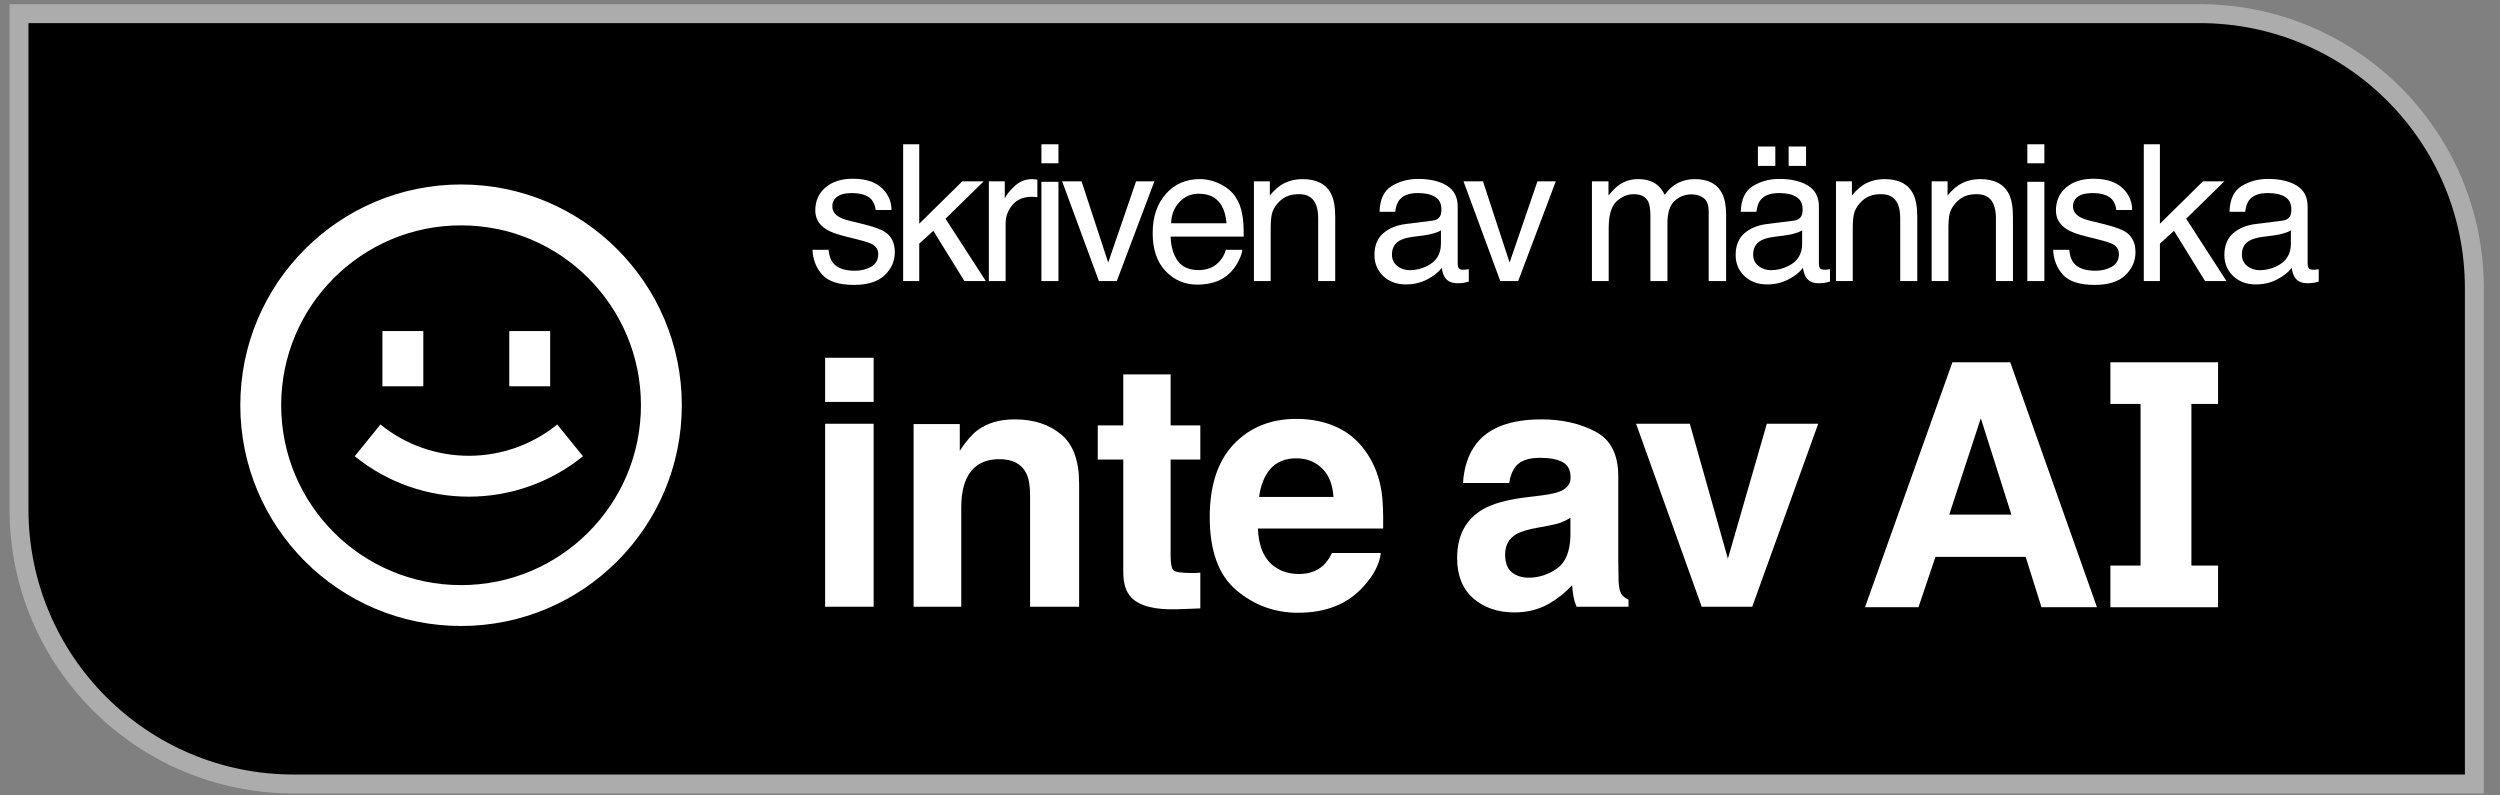 <svg width="132" height="42" viewBox="0 0 132 42" fill="none" xmlns="http://www.w3.org/2000/svg">
<rect x="0" y="0" width="132" height="42" fill="#808080" stroke="none"/>
<path d="M1.003 0.72H116.146C124.155 0.72 130.646 7.212 130.646 15.22V41.394H15.503C7.495 41.394 1.003 34.903 1.003 26.894V0.72Z" fill="black" stroke="#ACACAC"/>
<path d="M46.128 21.221H43.567V18.89H46.128V21.221Z" fill="white"/>
<path d="M43.567 22.374H46.128V32.035H43.567V22.374Z" fill="white"/>
<path d="M53.574 22.143C54.573 22.143 55.388 22.406 56.02 22.932C56.658 23.452 56.978 24.318 56.978 25.529V32.035H54.389V26.159C54.389 25.65 54.322 25.26 54.186 24.988C53.937 24.492 53.465 24.244 52.767 24.244C51.911 24.244 51.323 24.607 51.004 25.334C50.838 25.718 50.755 26.209 50.755 26.806V32.035H48.238V22.392H50.676V23.801C51.001 23.304 51.308 22.947 51.597 22.728C52.117 22.338 52.776 22.143 53.574 22.143Z" fill="white"/>
<path d="M57.962 22.462V24.262H59.309V30.209C59.309 30.812 59.451 31.258 59.734 31.548C60.172 32.003 60.987 32.209 62.181 32.168L63.377 32.124V30.236C63.295 30.242 63.209 30.248 63.12 30.253H62.881C62.367 30.253 62.06 30.206 61.959 30.112C61.859 30.011 61.809 29.763 61.809 29.367V24.262H63.377V22.462H61.809V19.768H59.309V22.462H57.962Z" fill="white"/>
<path fill-rule="evenodd" clip-rule="evenodd" d="M68.448 22.117C69.251 22.117 69.975 22.267 70.619 22.569C71.263 22.87 71.795 23.346 72.215 23.996C72.593 24.569 72.838 25.234 72.951 25.99C73.016 26.433 73.042 27.072 73.03 27.905H66.418C66.454 28.874 66.758 29.553 67.331 29.943C67.68 30.186 68.099 30.307 68.59 30.307C69.11 30.307 69.532 30.159 69.857 29.863C70.034 29.704 70.191 29.482 70.327 29.199H72.906C72.841 29.772 72.543 30.354 72.011 30.945C71.184 31.884 70.025 32.354 68.536 32.354C67.307 32.354 66.223 31.958 65.284 31.166C64.344 30.375 63.874 29.087 63.874 27.302C63.874 25.63 64.297 24.347 65.142 23.455C65.993 22.563 67.095 22.117 68.448 22.117ZM68.448 24.2C67.863 24.2 67.408 24.383 67.083 24.749C66.764 25.116 66.563 25.612 66.48 26.238H70.407C70.365 25.571 70.161 25.065 69.795 24.723C69.435 24.374 68.986 24.2 68.448 24.2Z" fill="white"/>
<path fill-rule="evenodd" clip-rule="evenodd" d="M103.087 19.128H106.14L110.719 32.059H107.789L106.955 29.401H102.192L101.297 32.059H98.473L103.087 19.128ZM102.92 27.172H106.201L104.587 22.084L102.92 27.172Z" fill="white"/>
<path d="M113.022 21.328V29.862H111.429V32.062H117.114V29.862H115.706V21.328H117.114V19.128H111.429V21.328H113.022Z" fill="white"/>
<path fill-rule="evenodd" clip-rule="evenodd" d="M82.387 25.937C82.186 26.026 81.852 26.099 81.385 26.159L80.525 26.265C79.55 26.389 78.812 26.596 78.309 26.885C77.394 27.417 76.936 28.277 76.936 29.465C76.936 30.381 77.219 31.09 77.787 31.592C78.36 32.088 79.084 32.336 79.958 32.336C80.644 32.336 81.258 32.18 81.802 31.867C82.257 31.601 82.659 31.279 83.007 30.901C83.025 31.119 83.049 31.314 83.078 31.485C83.108 31.657 83.161 31.84 83.238 32.035H85.985V31.663C85.82 31.586 85.696 31.488 85.613 31.37C85.53 31.252 85.48 31.028 85.462 30.697C85.451 30.259 85.445 29.887 85.445 29.58V25.148C85.445 23.984 85.034 23.192 84.213 22.773C83.391 22.353 82.452 22.143 81.394 22.143C79.769 22.143 78.623 22.569 77.955 23.42C77.535 23.963 77.299 24.658 77.246 25.503H79.683C79.743 25.13 79.861 24.835 80.038 24.616C80.286 24.321 80.709 24.173 81.305 24.173C81.837 24.173 82.239 24.25 82.511 24.404C82.789 24.551 82.927 24.823 82.927 25.219C82.927 25.544 82.747 25.783 82.387 25.937ZM82.431 27.585C82.597 27.52 82.759 27.438 82.919 27.337V28.277C82.901 29.122 82.662 29.704 82.201 30.023C81.746 30.342 81.246 30.502 80.703 30.502C80.36 30.502 80.067 30.407 79.825 30.218C79.589 30.023 79.471 29.71 79.471 29.279C79.471 28.794 79.666 28.436 80.056 28.206C80.286 28.07 80.667 27.955 81.199 27.86L81.766 27.754C82.05 27.701 82.272 27.645 82.431 27.585Z" fill="white"/>
<path d="M96.002 22.374H93.289L91.233 29.5L89.221 22.374H86.385L89.85 32.035H92.518L96.002 22.374Z" fill="white"/>
<path d="M48.536 7.618H47.686V14.841H48.536V12.864L49.279 12.186L50.921 14.841H52.052L49.923 11.547L51.939 9.575H50.808L48.536 11.812V7.618Z" fill="white"/>
<path d="M43.972 13.867C43.85 13.71 43.777 13.484 43.75 13.189H42.9C42.923 13.713 43.096 14.154 43.421 14.511C43.749 14.866 44.304 15.043 45.088 15.043C45.816 15.043 46.356 14.872 46.71 14.531C47.068 14.19 47.246 13.786 47.246 13.317C47.246 12.832 47.074 12.476 46.73 12.25C46.514 12.105 46.088 11.956 45.452 11.802L44.867 11.66C44.611 11.597 44.417 11.525 44.286 11.443C44.06 11.306 43.947 11.122 43.947 10.893C43.947 10.683 44.032 10.514 44.203 10.386C44.377 10.258 44.631 10.194 44.965 10.194C45.467 10.194 45.819 10.311 46.022 10.543C46.147 10.707 46.217 10.889 46.233 11.089H47.069C47.076 10.748 46.969 10.43 46.75 10.135C46.399 9.67 45.827 9.437 45.034 9.437C44.427 9.437 43.944 9.591 43.583 9.899C43.226 10.207 43.047 10.611 43.047 11.109C43.047 11.532 43.237 11.863 43.618 12.102C43.831 12.24 44.162 12.364 44.611 12.476L45.314 12.653C45.691 12.748 45.943 12.832 46.071 12.904C46.271 13.022 46.371 13.194 46.371 13.42C46.371 13.718 46.247 13.94 45.998 14.084C45.748 14.225 45.46 14.295 45.132 14.295C44.581 14.295 44.195 14.153 43.972 13.867Z" fill="white"/>
<path d="M52.211 9.575H53.052V10.485C53.121 10.307 53.29 10.093 53.558 9.84C53.827 9.585 54.137 9.457 54.488 9.457C54.504 9.457 54.532 9.459 54.571 9.462C54.611 9.465 54.678 9.472 54.773 9.481V10.416C54.721 10.406 54.671 10.399 54.625 10.396C54.583 10.393 54.535 10.391 54.483 10.391C54.037 10.391 53.694 10.535 53.455 10.824C53.216 11.109 53.096 11.438 53.096 11.812V14.841H52.211V9.575Z" fill="white"/>
<path d="M55.886 9.599H54.986V14.841H55.886V9.599Z" fill="white"/>
<path d="M55.886 7.618H54.986V8.621H55.886V7.618Z" fill="white"/>
<path d="M57.107 9.575L58.513 13.863L59.984 9.575H60.952L58.966 14.841H58.022L56.08 9.575H57.107Z" fill="white"/>
<path fill-rule="evenodd" clip-rule="evenodd" d="M64.435 9.722C64.085 9.545 63.722 9.457 63.349 9.457C62.608 9.457 62.008 9.721 61.549 10.248C61.09 10.776 60.861 11.463 60.861 12.309C60.861 13.168 61.088 13.836 61.544 14.315C62 14.79 62.555 15.028 63.211 15.028C63.48 15.028 63.721 15.002 63.934 14.949C64.33 14.857 64.663 14.68 64.932 14.418C65.093 14.267 65.237 14.074 65.365 13.838C65.496 13.599 65.573 13.382 65.596 13.189H64.725C64.66 13.422 64.548 13.627 64.391 13.803C64.116 14.108 63.747 14.261 63.285 14.261C62.79 14.261 62.424 14.1 62.188 13.779C61.952 13.454 61.826 13.025 61.809 12.491H65.669C65.669 11.96 65.643 11.573 65.591 11.33C65.532 10.976 65.414 10.666 65.237 10.401C65.053 10.122 64.786 9.896 64.435 9.722ZM64.509 10.868C64.64 11.098 64.724 11.404 64.76 11.787H61.834C61.85 11.335 61.996 10.963 62.272 10.671C62.547 10.376 62.888 10.229 63.294 10.229C63.862 10.229 64.266 10.442 64.509 10.868Z" fill="white"/>
<path d="M66.207 9.575H67.048V10.322C67.297 10.014 67.561 9.793 67.84 9.658C68.118 9.524 68.428 9.457 68.769 9.457C69.516 9.457 70.021 9.717 70.283 10.239C70.427 10.524 70.5 10.932 70.5 11.463V14.841H69.6V11.522C69.6 11.201 69.552 10.942 69.457 10.745C69.3 10.417 69.015 10.253 68.602 10.253C68.392 10.253 68.22 10.275 68.085 10.317C67.843 10.389 67.63 10.534 67.446 10.75C67.299 10.924 67.202 11.104 67.156 11.291C67.114 11.475 67.092 11.738 67.092 12.082V14.841H66.207V9.575Z" fill="white"/>
<path fill-rule="evenodd" clip-rule="evenodd" d="M75.639 11.65C75.842 11.624 75.978 11.538 76.047 11.394C76.086 11.316 76.106 11.202 76.106 11.055C76.106 10.753 75.998 10.535 75.781 10.401C75.568 10.263 75.262 10.194 74.862 10.194C74.4 10.194 74.072 10.319 73.879 10.568C73.77 10.706 73.7 10.911 73.667 11.183H72.841C72.858 10.534 73.067 10.083 73.471 9.831C73.877 9.575 74.347 9.447 74.882 9.447C75.501 9.447 76.004 9.565 76.391 9.801C76.775 10.037 76.966 10.404 76.966 10.902V13.936C76.966 14.028 76.984 14.102 77.021 14.158C77.06 14.213 77.14 14.241 77.261 14.241C77.301 14.241 77.345 14.239 77.394 14.236C77.443 14.23 77.496 14.221 77.552 14.212V14.866C77.414 14.905 77.309 14.93 77.237 14.939C77.165 14.949 77.066 14.954 76.942 14.954C76.637 14.954 76.416 14.846 76.278 14.63C76.206 14.515 76.155 14.352 76.126 14.143C75.945 14.379 75.686 14.584 75.349 14.757C75.011 14.931 74.639 15.018 74.233 15.018C73.744 15.018 73.344 14.87 73.033 14.575C72.725 14.277 72.571 13.905 72.571 13.459C72.571 12.971 72.723 12.592 73.028 12.323C73.333 12.055 73.733 11.889 74.228 11.827L75.639 11.65ZM73.495 13.44C73.495 13.695 73.588 13.897 73.775 14.044C73.962 14.192 74.183 14.266 74.439 14.266C74.751 14.266 75.052 14.194 75.344 14.049C75.836 13.81 76.081 13.418 76.081 12.874V12.161C75.973 12.23 75.834 12.287 75.663 12.333C75.493 12.379 75.326 12.412 75.162 12.432L74.626 12.501C74.305 12.543 74.064 12.61 73.903 12.702C73.631 12.856 73.495 13.102 73.495 13.44Z" fill="white"/>
<path d="M78.301 9.575L79.707 13.863L81.177 9.575H82.146L80.159 14.841H79.215L77.273 9.575H78.301Z" fill="white"/>
<path d="M107.043 9.599H107.943V14.841H107.043V9.599Z" fill="white"/>
<path d="M107.043 7.618H107.943V8.621H107.043V7.618Z" fill="white"/>
<path fill-rule="evenodd" clip-rule="evenodd" d="M95.119 11.394C95.05 11.538 94.914 11.624 94.71 11.65L93.299 11.827C92.804 11.889 92.404 12.055 92.1 12.323C91.795 12.592 91.642 12.971 91.642 13.459C91.642 13.905 91.796 14.277 92.105 14.575C92.416 14.87 92.816 15.018 93.304 15.018C93.711 15.018 94.083 14.931 94.42 14.757C94.758 14.584 95.017 14.379 95.197 14.143C95.227 14.353 95.278 14.515 95.35 14.63C95.487 14.846 95.709 14.954 96.013 14.954C96.138 14.954 96.236 14.949 96.308 14.939C96.381 14.93 96.486 14.905 96.623 14.866V14.212C96.567 14.221 96.515 14.23 96.466 14.236C96.417 14.239 96.372 14.241 96.333 14.241C96.212 14.241 96.132 14.213 96.092 14.158C96.056 14.102 96.038 14.028 96.038 13.936V10.902C96.038 10.404 95.846 10.037 95.463 9.801C95.076 9.565 94.573 9.447 93.953 9.447C93.419 9.447 92.949 9.575 92.542 9.831C92.139 10.083 91.929 10.534 91.913 11.183H92.739C92.772 10.911 92.842 10.706 92.95 10.568C93.144 10.319 93.471 10.194 93.934 10.194C94.334 10.194 94.64 10.263 94.853 10.401C95.069 10.535 95.178 10.753 95.178 11.055C95.178 11.202 95.158 11.316 95.119 11.394ZM92.847 14.044C92.66 13.897 92.567 13.695 92.567 13.44C92.567 13.102 92.703 12.856 92.975 12.702C93.135 12.61 93.376 12.543 93.698 12.501L94.234 12.432C94.397 12.412 94.565 12.379 94.735 12.333C94.906 12.287 95.045 12.23 95.153 12.161V12.874C95.153 13.418 94.907 13.81 94.415 14.049C94.124 14.194 93.822 14.266 93.511 14.266C93.255 14.266 93.034 14.192 92.847 14.044Z" fill="white"/>
<path d="M95.359 7.736H94.44V8.759H95.359V7.736Z" fill="white"/>
<path d="M93.737 7.736H92.817V8.759H93.737V7.736Z" fill="white"/>
<path d="M84.929 9.575H84.054V14.841H84.939V12.048C84.939 11.37 85.075 10.901 85.347 10.642C85.622 10.383 85.927 10.253 86.261 10.253C86.629 10.253 86.879 10.376 87.014 10.622C87.099 10.786 87.141 11.047 87.141 11.404V14.841H88.041V11.778C88.041 11.233 88.166 10.845 88.415 10.612C88.667 10.38 88.967 10.263 89.315 10.263C89.567 10.263 89.78 10.329 89.954 10.46C90.131 10.591 90.219 10.832 90.219 11.183V14.841H91.139V11.335C91.139 10.87 91.07 10.499 90.933 10.224C90.677 9.713 90.195 9.457 89.487 9.457C89.156 9.457 88.858 9.526 88.592 9.663C88.326 9.798 88.095 10.006 87.899 10.288C87.781 10.058 87.65 9.885 87.505 9.767C87.25 9.56 86.912 9.457 86.492 9.457C86.122 9.457 85.791 9.557 85.499 9.757C85.329 9.875 85.139 10.063 84.929 10.322V9.575Z" fill="white"/>
<path d="M96.94 9.575H97.781V10.322C98.03 10.014 98.293 9.793 98.572 9.658C98.851 9.524 99.16 9.457 99.501 9.457C100.249 9.457 100.754 9.717 101.016 10.239C101.16 10.524 101.232 10.932 101.232 11.463V14.841H100.332V11.522C100.332 11.201 100.285 10.942 100.19 10.745C100.032 10.417 99.747 10.253 99.334 10.253C99.124 10.253 98.952 10.275 98.818 10.317C98.575 10.389 98.362 10.534 98.179 10.75C98.031 10.924 97.934 11.104 97.889 11.291C97.846 11.475 97.825 11.738 97.825 12.082V14.841H96.94V9.575Z" fill="white"/>
<path d="M102.832 9.575H101.991V14.841H102.876V12.082C102.876 11.738 102.898 11.475 102.94 11.291C102.986 11.104 103.083 10.924 103.23 10.75C103.414 10.534 103.627 10.389 103.869 10.317C104.004 10.275 104.176 10.253 104.386 10.253C104.799 10.253 105.084 10.417 105.241 10.745C105.336 10.942 105.384 11.201 105.384 11.522V14.841H106.284V11.463C106.284 10.932 106.212 10.524 106.067 10.239C105.805 9.717 105.3 9.457 104.553 9.457C104.212 9.457 103.902 9.524 103.624 9.658C103.345 9.793 103.081 10.014 102.832 10.322V9.575Z" fill="white"/>
<path d="M109.478 13.867C109.357 13.71 109.283 13.484 109.257 13.189H108.406C108.429 13.713 108.603 14.154 108.928 14.511C109.255 14.866 109.811 15.043 110.595 15.043C111.322 15.043 111.863 14.872 112.217 14.531C112.574 14.19 112.753 13.786 112.753 13.317C112.753 12.832 112.581 12.476 112.237 12.25C112.02 12.105 111.594 11.956 110.958 11.802L110.373 11.66C110.118 11.597 109.924 11.525 109.793 11.443C109.567 11.306 109.454 11.122 109.454 10.893C109.454 10.683 109.539 10.514 109.709 10.386C109.883 10.258 110.137 10.194 110.472 10.194C110.973 10.194 111.326 10.311 111.529 10.543C111.653 10.707 111.724 10.889 111.74 11.089H112.576C112.583 10.748 112.476 10.43 112.256 10.135C111.906 9.67 111.334 9.437 110.54 9.437C109.934 9.437 109.451 9.591 109.09 9.899C108.733 10.207 108.554 10.611 108.554 11.109C108.554 11.532 108.744 11.863 109.124 12.102C109.337 12.24 109.668 12.364 110.118 12.476L110.821 12.653C111.198 12.748 111.45 12.832 111.578 12.904C111.778 13.022 111.878 13.194 111.878 13.42C111.878 13.718 111.753 13.94 111.504 14.084C111.255 14.225 110.967 14.295 110.639 14.295C110.088 14.295 109.701 14.153 109.478 13.867Z" fill="white"/>
<path d="M113.192 7.618H114.043V11.812L116.315 9.575H117.446L115.43 11.547L117.559 14.841H116.428L114.786 12.186L114.043 12.864V14.841H113.192V7.618Z" fill="white"/>
<path fill-rule="evenodd" clip-rule="evenodd" d="M120.924 11.394C120.855 11.538 120.719 11.624 120.516 11.65L119.104 11.827C118.609 11.889 118.21 12.055 117.905 12.323C117.6 12.592 117.447 12.971 117.447 13.459C117.447 13.905 117.602 14.277 117.91 14.575C118.221 14.87 118.621 15.018 119.109 15.018C119.516 15.018 119.888 14.931 120.226 14.757C120.563 14.584 120.822 14.379 121.002 14.143C121.032 14.353 121.083 14.515 121.155 14.63C121.293 14.846 121.514 14.954 121.819 14.954C121.943 14.954 122.042 14.949 122.114 14.939C122.186 14.93 122.291 14.905 122.428 14.866V14.212C122.373 14.221 122.32 14.23 122.271 14.236C122.222 14.239 122.178 14.241 122.138 14.241C122.017 14.241 121.937 14.213 121.897 14.158C121.861 14.102 121.843 14.028 121.843 13.936V10.902C121.843 10.404 121.651 10.037 121.268 9.801C120.881 9.565 120.378 9.447 119.758 9.447C119.224 9.447 118.754 9.575 118.347 9.831C117.944 10.083 117.734 10.534 117.718 11.183H118.544C118.577 10.911 118.647 10.706 118.755 10.568C118.949 10.319 119.277 10.194 119.739 10.194C120.139 10.194 120.445 10.263 120.658 10.401C120.875 10.535 120.983 10.753 120.983 11.055C120.983 11.202 120.963 11.316 120.924 11.394ZM118.652 14.044C118.465 13.897 118.372 13.695 118.372 13.44C118.372 13.102 118.508 12.856 118.78 12.702C118.941 12.61 119.181 12.543 119.503 12.501L120.039 12.432C120.203 12.412 120.37 12.379 120.54 12.333C120.711 12.287 120.85 12.23 120.958 12.161V12.874C120.958 13.418 120.712 13.81 120.221 14.049C119.929 14.194 119.627 14.266 119.316 14.266C119.06 14.266 118.839 14.192 118.652 14.044Z" fill="white"/>
<path d="M18.729 24.09C22.242 26.935 27.267 26.935 30.78 24.09L29.422 22.413C26.7 24.616 22.809 24.616 20.088 22.413L18.729 24.09Z" fill="white"/>
<path d="M20.192 20.396V17.48H22.351V20.396H20.192Z" fill="white"/>
<path d="M26.89 17.48V20.396H29.049V17.48H26.89Z" fill="white"/>
<path fill-rule="evenodd" clip-rule="evenodd" d="M36 21.396C36 27.834 30.782 33.052 24.344 33.052C17.907 33.052 12.688 27.834 12.688 21.396C12.688 14.959 17.907 9.74 24.344 9.74C30.782 9.74 36 14.959 36 21.396ZM33.842 21.396C33.842 26.642 29.589 30.894 24.344 30.894C19.099 30.894 14.846 26.642 14.846 21.396C14.846 16.151 19.099 11.899 24.344 11.899C29.589 11.899 33.842 16.151 33.842 21.396Z" fill="white"/>
</svg>
